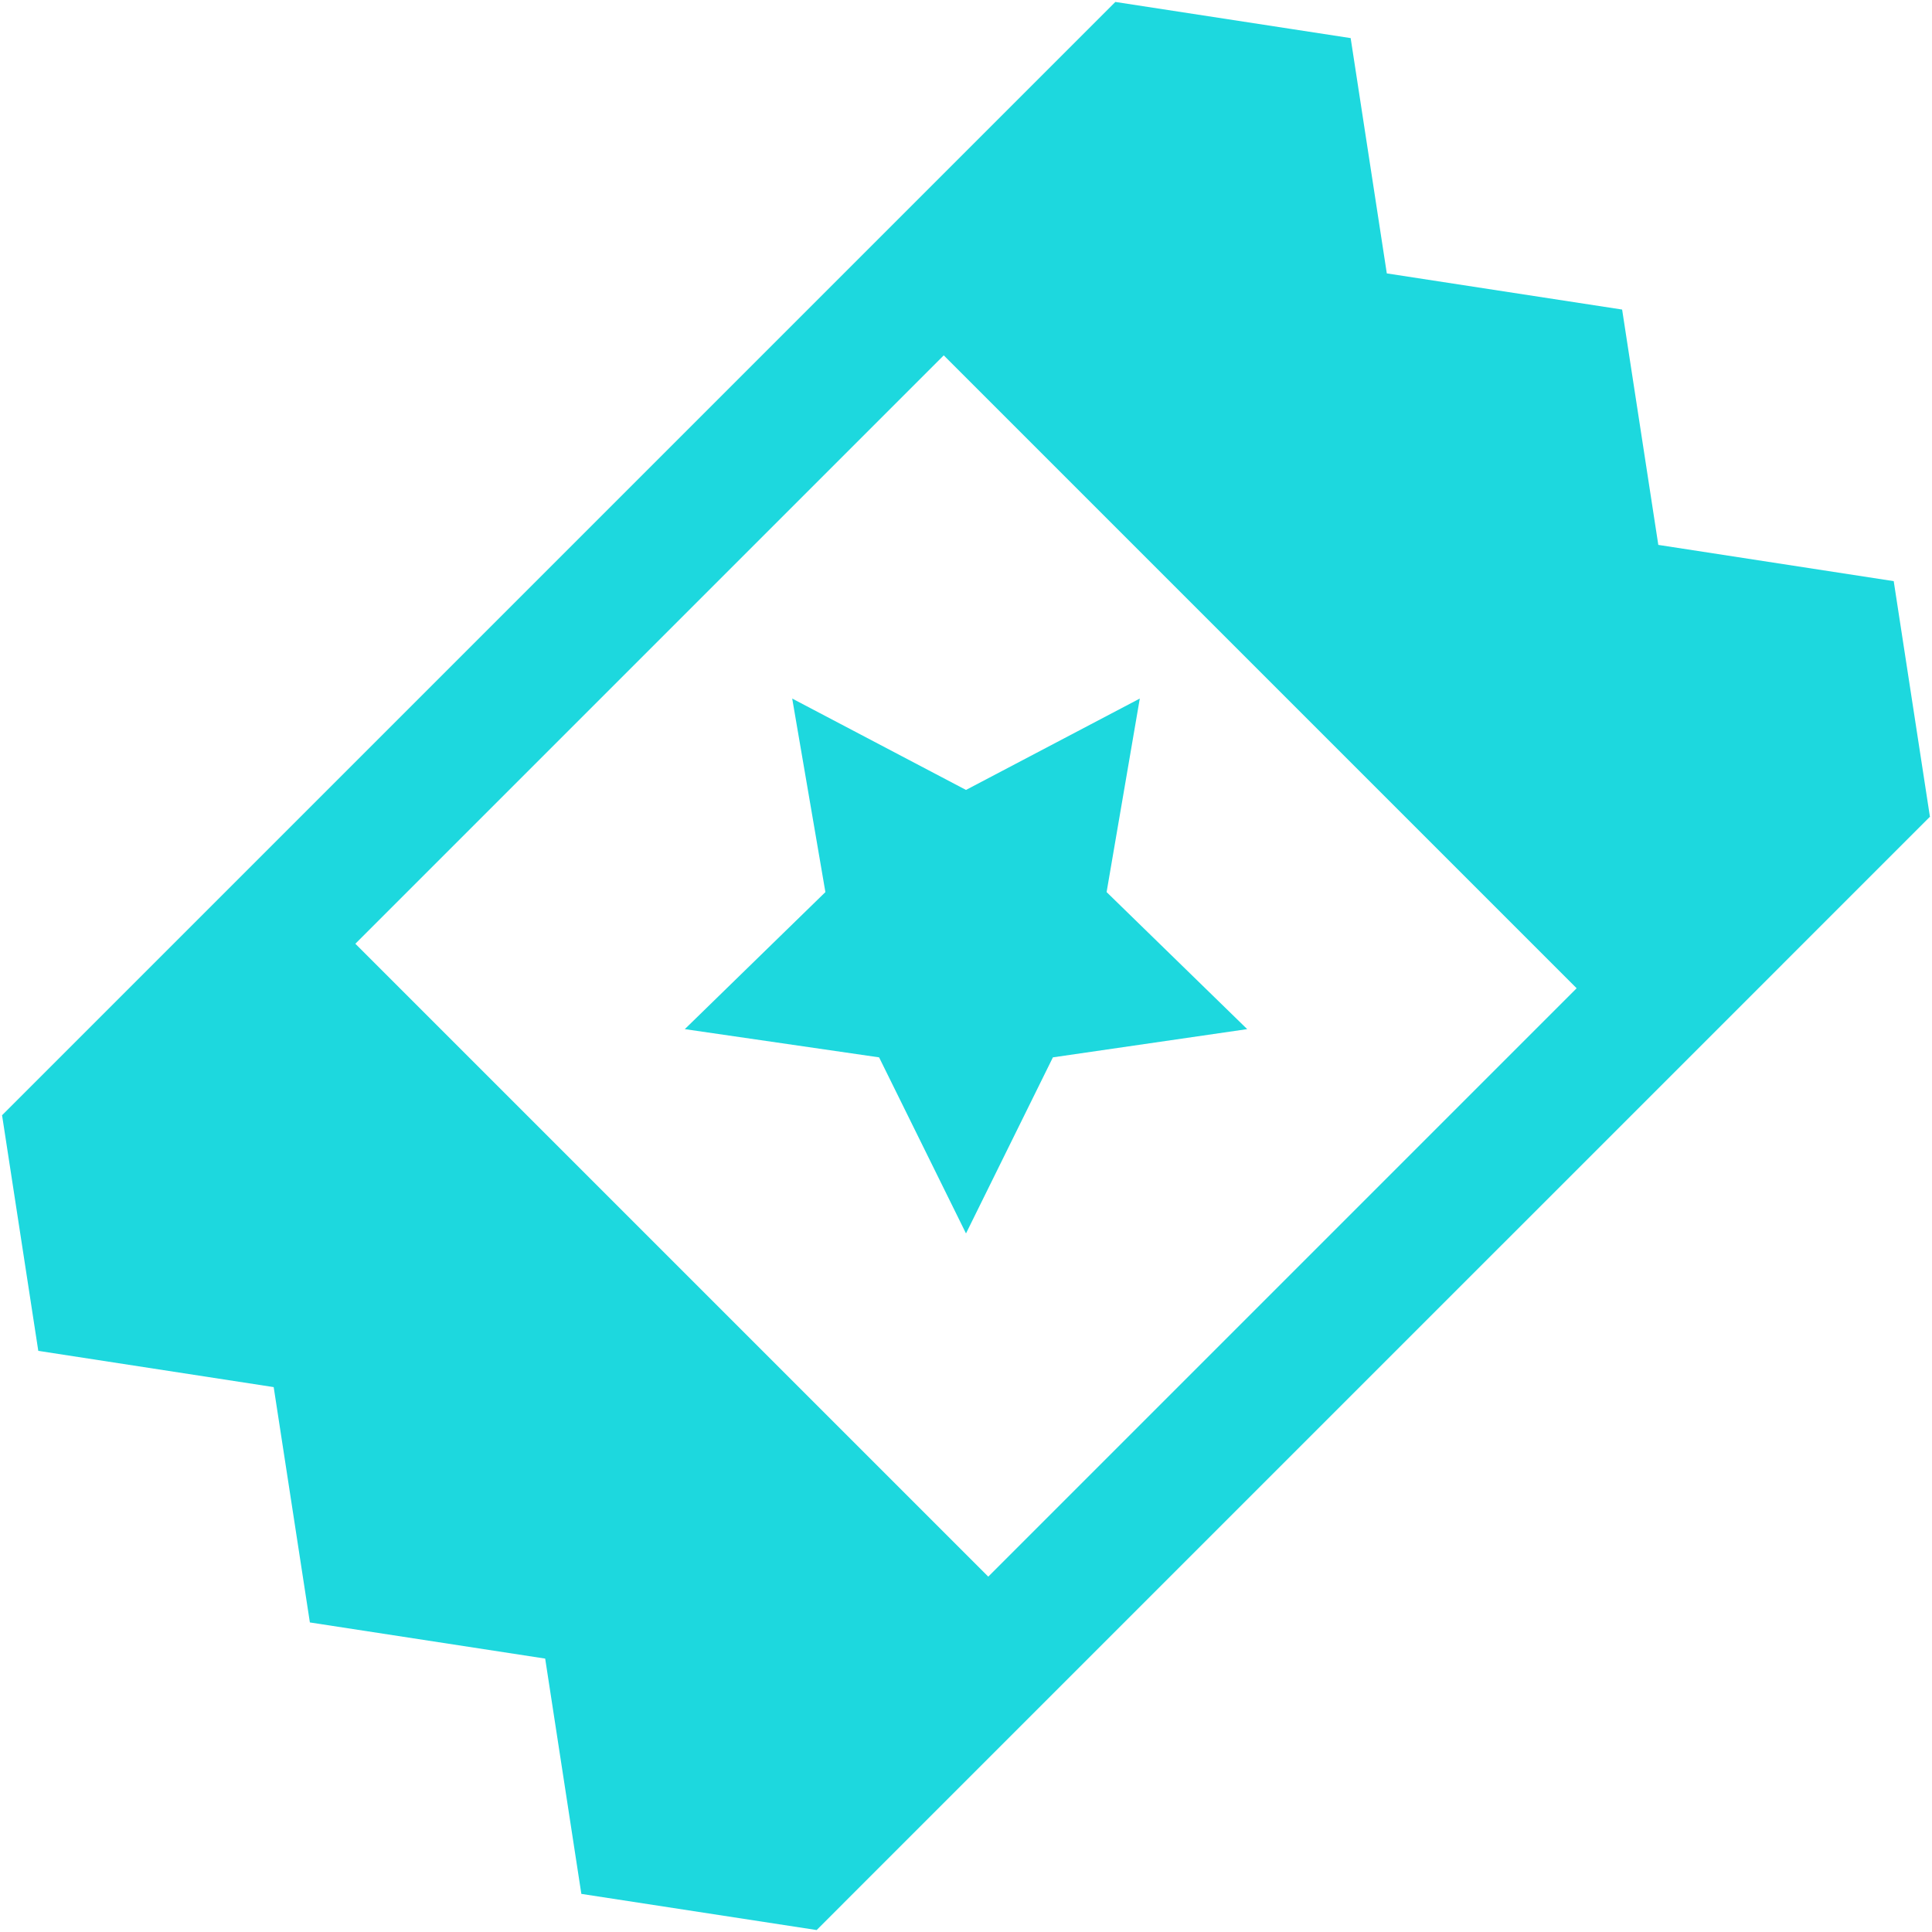 <?xml version="1.0" encoding="iso-8859-1"?>
<!DOCTYPE svg PUBLIC "-//W3C//DTD SVG 1.1//EN" "http://www.w3.org/Graphics/SVG/1.1/DTD/svg11.dtd">
<svg 
 version="1.1" xmlns="http://www.w3.org/2000/svg" xmlns:xlink="http://www.w3.org/1999/xlink" x="0px" y="0px" width="512px"
	 height="512px" viewBox="0 0 512 512" enable-background="new 0 0 512 512" xml:space="preserve"
><g id="e6c6b53d3c8160b22dad35a0f70bab13"><g></g><g fill="#1dd8de"><path d="M511.441,216.377l-9.585-62.367l-62.387-9.606l-9.589-62.368l-62.361-9.581l-9.581-62.357l-62.357-9.582l-7.194,7.196
		l-16.784,16.784l-21.599,21.597L24.499,271.599L0.517,295.581L0.5,295.598l0.058,0.024l9.59,62.37l62.382,9.606l9.59,62.365
		l62.357,9.581l9.585,62.357l62.357,9.581l23.978-23.979l225.509-225.508l21.595-21.596l16.788-16.788l7.194-7.194l0.017-0.017
		L511.441,216.377z M94.171,250.104L250.103,94.171l167.722,167.726L261.901,417.825L94.171,250.104z M330.521,272.729l-51.49,7.481
		L256,326.874l-23.03-46.663l-51.491-7.481l37.261-36.316l-8.795-51.287L256,209.341l46.056-24.215l-8.795,51.287L330.521,272.729z"></path></g></g></svg>
